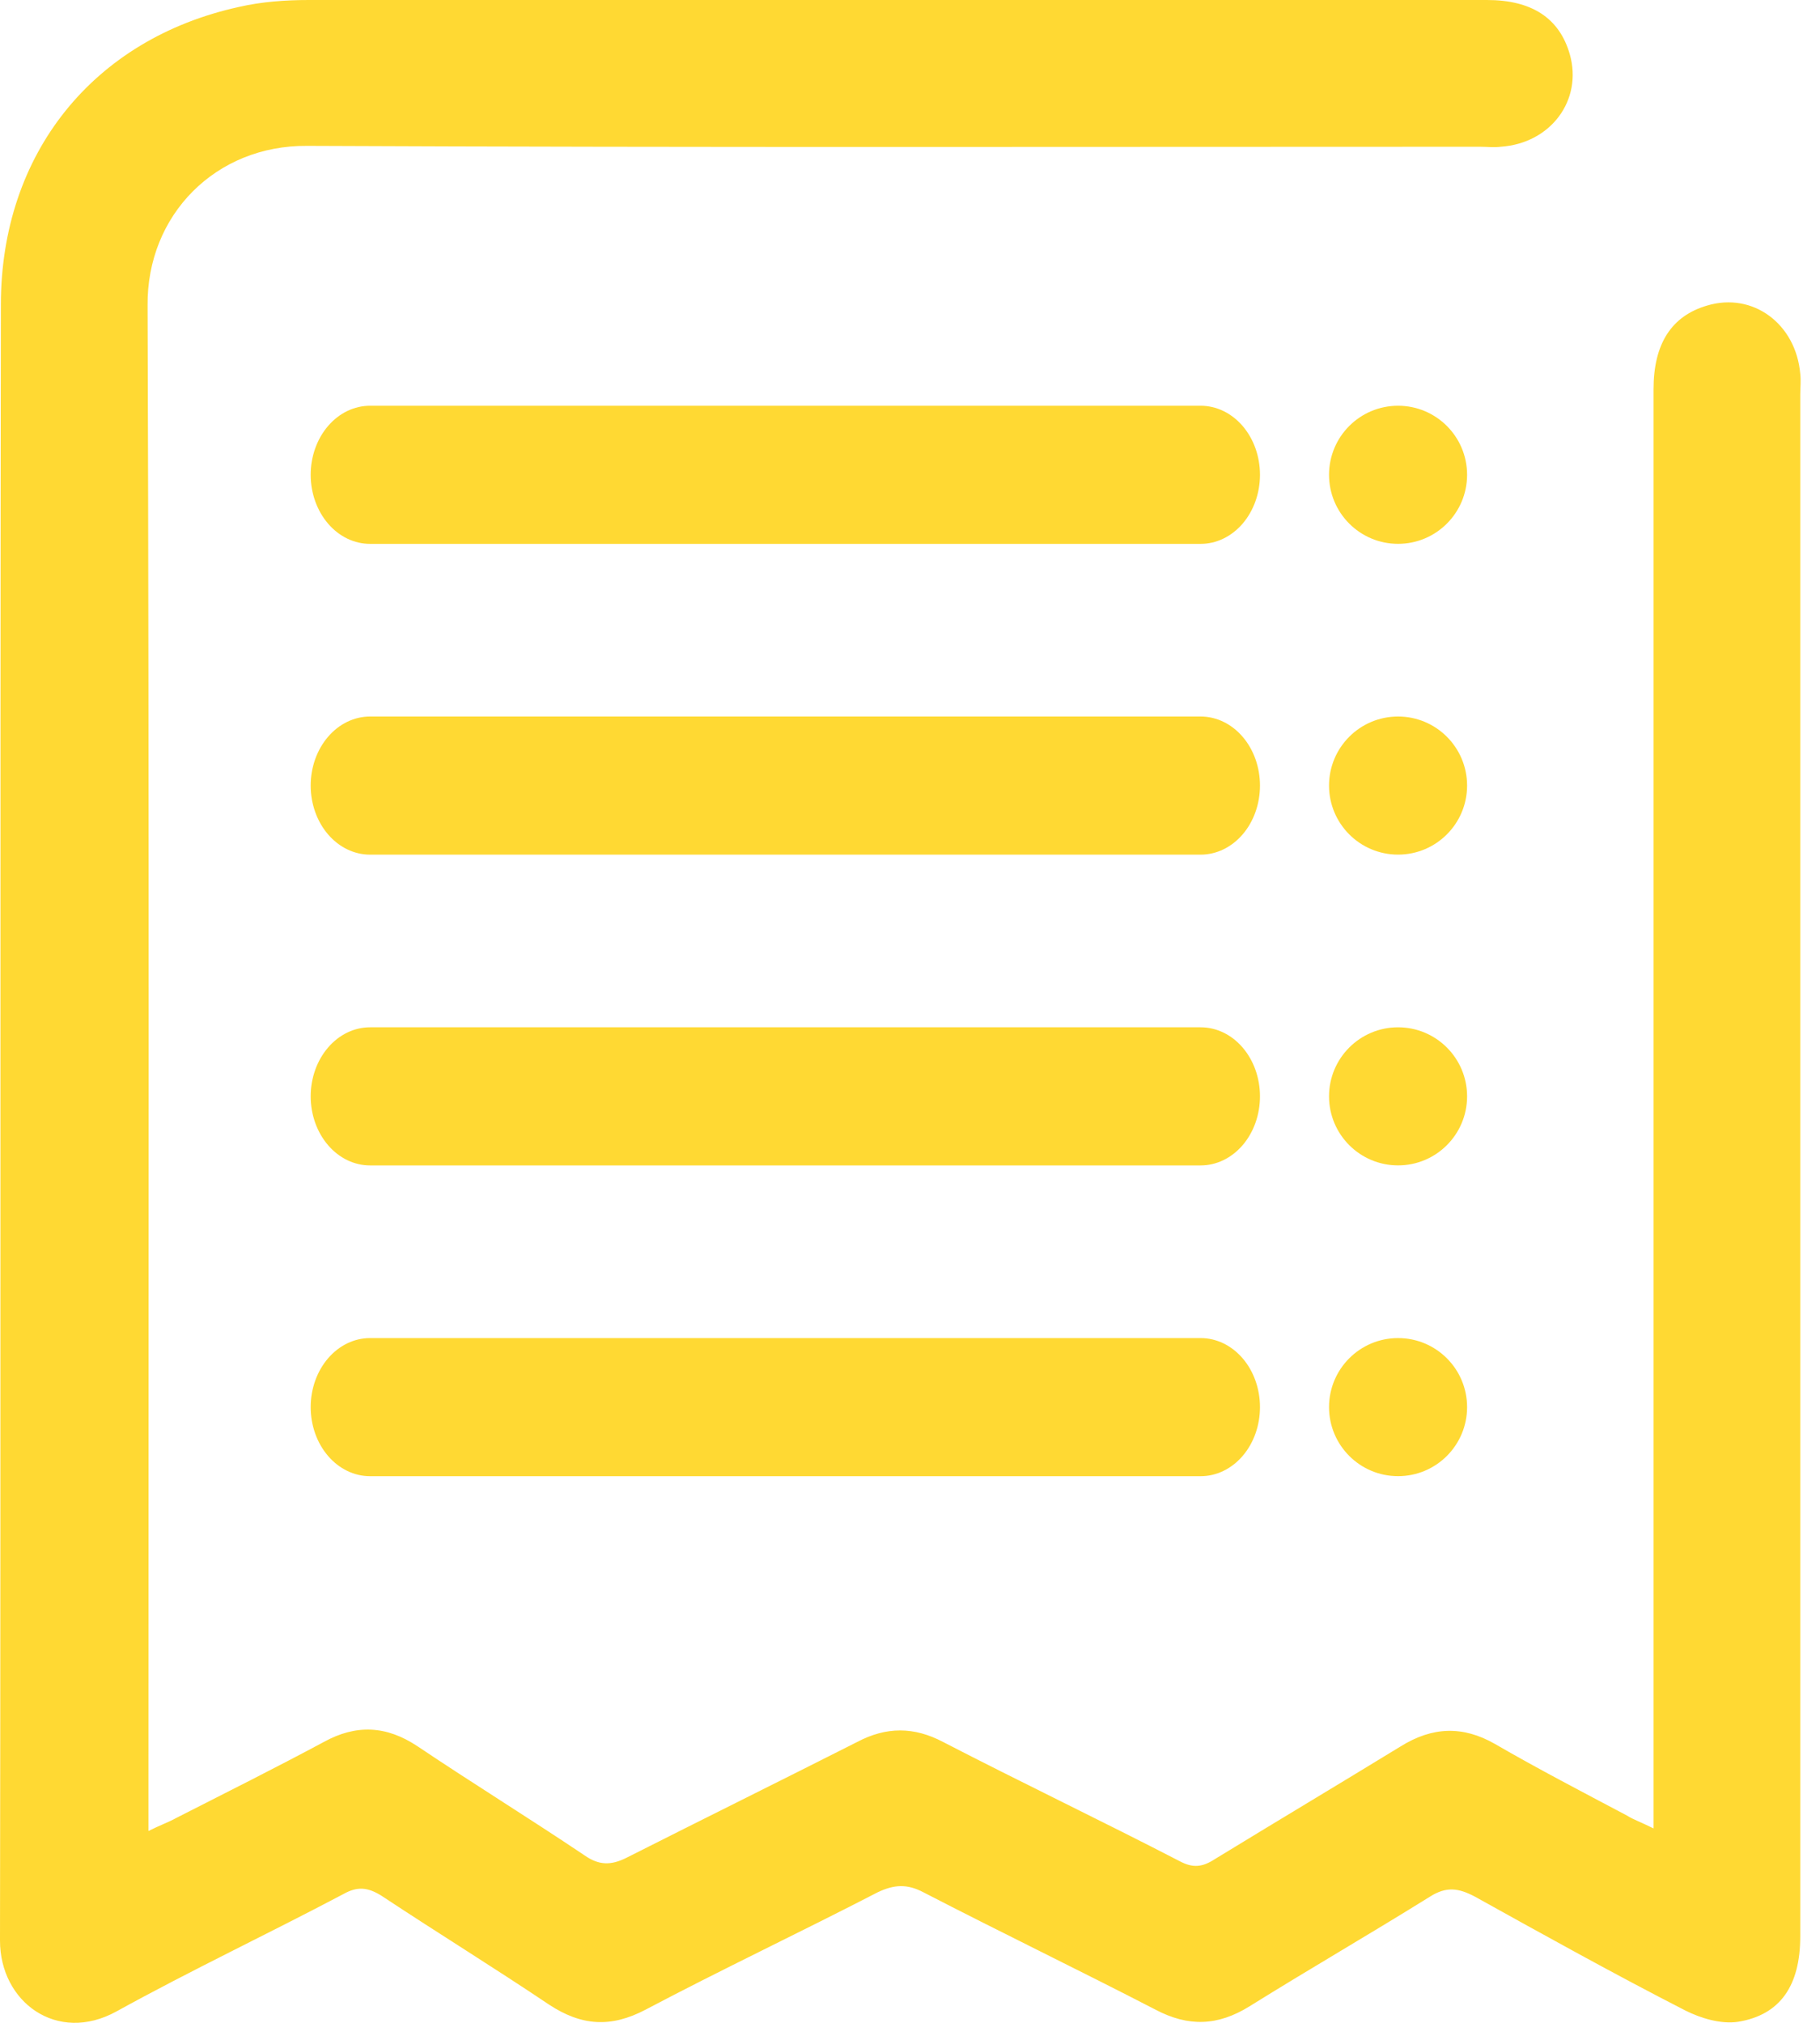 <svg width="54" height="60" viewBox="0 0 54 60" fill="none" xmlns="http://www.w3.org/2000/svg">
<path d="M4.404 54.31C4.763 54.13 4.993 54.054 5.224 53.926C6.683 53.183 8.168 52.441 9.602 51.672C10.575 51.135 11.471 51.186 12.393 51.8C14.032 52.901 15.696 53.926 17.335 55.027C17.77 55.334 18.129 55.334 18.59 55.103C20.869 53.951 23.148 52.825 25.427 51.672C26.297 51.212 27.116 51.212 27.987 51.672C30.317 52.876 32.673 54.002 35.003 55.206C35.387 55.411 35.669 55.385 36.027 55.155C37.871 54.028 39.715 52.927 41.558 51.8C42.505 51.212 43.402 51.186 44.349 51.724C45.629 52.466 46.961 53.157 48.267 53.849C48.472 53.977 48.702 54.054 49.061 54.233C49.061 53.798 49.061 53.49 49.061 53.183C49.061 39.305 49.061 25.427 49.061 11.548C49.061 10.191 49.598 9.372 50.648 9.064C52.005 8.655 53.285 9.602 53.414 11.087C53.439 11.292 53.414 11.497 53.414 11.702C53.414 26.937 53.414 42.198 53.414 57.434C53.414 58.893 52.825 59.764 51.57 59.969C51.058 60.045 50.469 59.866 50.008 59.636C47.908 58.56 45.834 57.408 43.76 56.256C43.274 56 42.915 55.949 42.429 56.256C40.662 57.357 38.844 58.407 37.077 59.508C36.13 60.097 35.259 60.122 34.286 59.61C32.007 58.432 29.677 57.306 27.398 56.128C26.912 55.872 26.527 55.897 26.041 56.128C23.762 57.306 21.432 58.407 19.153 59.61C18.129 60.148 17.258 60.097 16.285 59.456C14.646 58.355 12.982 57.331 11.318 56.23C10.908 55.974 10.601 55.949 10.191 56.179C7.963 57.357 5.684 58.432 3.457 59.661C1.69 60.634 0 59.38 0 57.562C0.026 41.379 -3.91094e-07 25.222 0.026 9.039C0.026 4.558 2.765 1.152 7.093 0.205C7.759 0.051 8.476 0 9.167 0C20.817 0 32.468 0 44.119 0C45.45 0 46.27 0.538 46.577 1.613C46.961 2.97 46.014 4.251 44.528 4.353C44.324 4.379 44.119 4.353 43.914 4.353C32.314 4.353 20.715 4.379 9.116 4.327C6.401 4.302 4.353 6.376 4.379 9.064C4.43 23.839 4.404 38.613 4.404 53.414C4.404 53.67 4.404 53.926 4.404 54.31Z" fill="#FFD933"/>
<path d="M35.624 16.132H10.979C10.512 16.132 10.064 15.916 9.734 15.532C9.404 15.147 9.218 14.626 9.218 14.083C9.218 13.54 9.404 13.019 9.734 12.635C10.064 12.251 10.512 12.035 10.979 12.035H35.624C36.091 12.035 36.539 12.251 36.869 12.635C37.199 13.019 37.384 13.54 37.384 14.083C37.384 14.626 37.199 15.147 36.869 15.532C36.539 15.916 36.091 16.132 35.624 16.132Z" fill="#FFD933"/>
<path d="M35.624 25.35H10.979C10.512 25.35 10.064 25.134 9.734 24.75C9.404 24.366 9.218 23.845 9.218 23.301C9.218 22.758 9.404 22.237 9.734 21.853C10.064 21.469 10.512 21.253 10.979 21.253H35.624C36.091 21.253 36.539 21.469 36.869 21.853C37.199 22.237 37.384 22.758 37.384 23.301C37.384 23.845 37.199 24.366 36.869 24.75C36.539 25.134 36.091 25.35 35.624 25.35Z" fill="#FFD933"/>
<path d="M35.624 34.568H10.979C10.512 34.568 10.064 34.352 9.734 33.968C9.404 33.584 9.218 33.062 9.218 32.519C9.218 31.976 9.404 31.455 9.734 31.071C10.064 30.686 10.512 30.471 10.979 30.471H35.624C36.091 30.471 36.539 30.686 36.869 31.071C37.199 31.455 37.384 31.976 37.384 32.519C37.384 33.062 37.199 33.584 36.869 33.968C36.539 34.352 36.091 34.568 35.624 34.568Z" fill="#FFD933"/>
<path d="M35.624 43.786H10.979C10.512 43.786 10.064 43.57 9.734 43.186C9.404 42.802 9.218 42.281 9.218 41.737C9.218 41.194 9.404 40.673 9.734 40.289C10.064 39.905 10.512 39.689 10.979 39.689H35.624C36.091 39.689 36.539 39.905 36.869 40.289C37.199 40.673 37.384 41.194 37.384 41.737C37.384 42.281 37.199 42.802 36.869 43.186C36.539 43.57 36.091 43.786 35.624 43.786Z" fill="#FFD933"/>
<circle cx="41.481" cy="14.083" r="2.048" fill="#FFD933"/>
<circle cx="41.481" cy="23.301" r="2.048" fill="#FFD933"/>
<circle cx="41.481" cy="32.519" r="2.048" fill="#FFD933"/>
<circle cx="41.481" cy="41.737" r="2.048" fill="#FFD933"/>
</svg>
